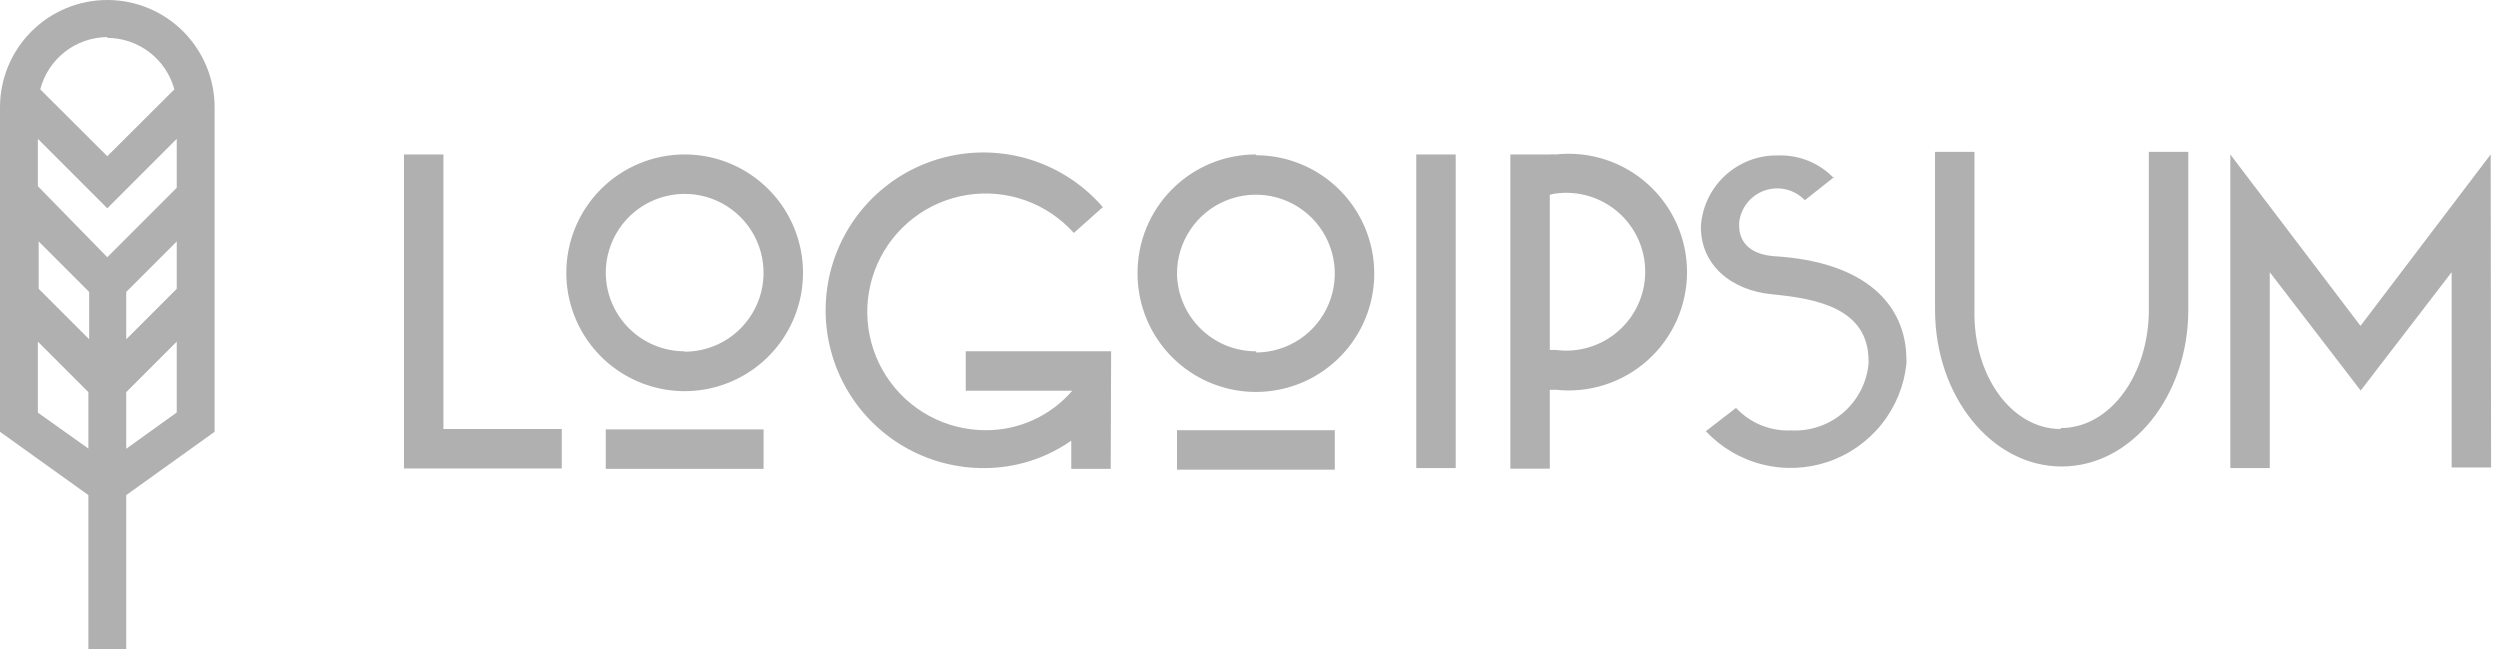 <svg width="154" height="40" viewBox="0 0 154 40" fill="none" xmlns="http://www.w3.org/2000/svg">
<path d="M24.884 9.514H27.315V26.428H34.605V28.858H24.884V9.514ZM42.175 9.514C43.617 9.514 45.026 9.941 46.225 10.743C47.424 11.544 48.359 12.682 48.91 14.014C49.462 15.347 49.607 16.812 49.325 18.227C49.044 19.641 48.35 20.94 47.33 21.959C46.31 22.979 45.011 23.673 43.597 23.955C42.183 24.236 40.717 24.092 39.385 23.54C38.053 22.988 36.914 22.053 36.113 20.855C35.312 19.656 34.885 18.246 34.885 16.804C34.885 15.847 35.073 14.899 35.44 14.014C35.806 13.13 36.343 12.326 37.02 11.649C37.697 10.972 38.501 10.435 39.385 10.069C40.27 9.702 41.218 9.514 42.175 9.514ZM42.175 21.665C43.136 21.665 44.076 21.38 44.875 20.846C45.674 20.311 46.297 19.552 46.665 18.664C47.033 17.776 47.129 16.799 46.942 15.856C46.754 14.913 46.291 14.047 45.612 13.368C44.932 12.688 44.066 12.225 43.123 12.037C42.18 11.85 41.203 11.946 40.315 12.314C39.427 12.682 38.668 13.305 38.134 14.104C37.6 14.903 37.315 15.843 37.315 16.804C37.321 18.089 37.836 19.319 38.747 20.225C39.658 21.132 40.89 21.64 42.175 21.64V21.665ZM37.315 26.452H47.035V28.882H37.315V26.452ZM68.42 28.882H65.99V27.145C64.423 28.241 62.557 28.831 60.644 28.834C59.013 28.844 57.405 28.445 55.969 27.671C54.533 26.897 53.314 25.775 52.426 24.407C51.538 23.038 51.008 21.469 50.886 19.842C50.763 18.215 51.053 16.584 51.726 15.098C52.4 13.613 53.437 12.32 54.741 11.341C56.045 10.361 57.575 9.726 59.19 9.492C60.804 9.259 62.452 9.436 63.98 10.007C65.508 10.578 66.868 11.524 67.934 12.758L66.148 14.35C65.337 13.443 64.312 12.754 63.166 12.344C62.02 11.935 60.79 11.819 59.588 12.007C58.386 12.195 57.25 12.681 56.284 13.421C55.318 14.16 54.552 15.129 54.056 16.241C53.56 17.352 53.351 18.569 53.446 19.782C53.542 20.995 53.939 22.165 54.603 23.185C55.266 24.205 56.174 25.043 57.244 25.622C58.314 26.201 59.512 26.503 60.729 26.5C61.739 26.503 62.737 26.287 63.656 25.867C64.574 25.448 65.391 24.835 66.051 24.07H59.49V21.64H68.445L68.42 28.882ZM77.363 9.563C78.805 9.563 80.215 9.99 81.414 10.791C82.612 11.592 83.547 12.731 84.099 14.063C84.65 15.395 84.795 16.861 84.514 18.275C84.232 19.689 83.538 20.988 82.518 22.008C81.499 23.028 80.2 23.722 78.786 24.003C77.371 24.285 75.906 24.14 74.573 23.588C73.241 23.037 72.103 22.102 71.302 20.903C70.501 19.704 70.073 18.295 70.073 16.853C70.066 15.889 70.251 14.934 70.616 14.042C70.981 13.151 71.519 12.34 72.2 11.658C72.88 10.975 73.688 10.434 74.579 10.066C75.469 9.698 76.424 9.511 77.388 9.514L77.363 9.563ZM77.363 21.713C78.325 21.713 79.264 21.428 80.064 20.894C80.863 20.36 81.486 19.601 81.854 18.713C82.221 17.825 82.318 16.848 82.13 15.905C81.943 14.962 81.48 14.096 80.8 13.416C80.12 12.736 79.254 12.274 78.311 12.086C77.369 11.899 76.391 11.995 75.503 12.363C74.615 12.73 73.856 13.353 73.322 14.153C72.788 14.952 72.503 15.892 72.503 16.853C72.522 18.134 73.046 19.355 73.961 20.251C74.875 21.148 76.107 21.647 77.388 21.64L77.363 21.713ZM72.503 26.5H82.224V28.931H72.503V26.5ZM87.242 9.514H89.672V28.834H87.242V9.514ZM93.038 9.514H95.468C95.593 9.501 95.719 9.501 95.844 9.514C96.862 9.403 97.892 9.509 98.866 9.823C99.841 10.136 100.738 10.652 101.5 11.336C102.262 12.02 102.871 12.856 103.288 13.791C103.706 14.726 103.921 15.738 103.921 16.762C103.921 17.785 103.706 18.798 103.288 19.733C102.871 20.668 102.262 21.504 101.5 22.188C100.738 22.872 99.841 23.387 98.866 23.701C97.892 24.015 96.862 24.12 95.844 24.01H95.468V28.87H93.038V9.514ZM95.468 11.944V21.555H95.844C96.531 21.647 97.229 21.59 97.892 21.39C98.555 21.19 99.167 20.85 99.688 20.394C100.209 19.938 100.626 19.376 100.912 18.745C101.198 18.114 101.346 17.43 101.346 16.738C101.346 16.045 101.198 15.361 100.912 14.73C100.626 14.099 100.209 13.537 99.688 13.081C99.167 12.625 98.555 12.285 97.892 12.085C97.229 11.885 96.531 11.828 95.844 11.92C95.712 11.934 95.582 11.962 95.456 12.005L95.468 11.944ZM112.977 10.911L111.179 12.333C110.868 12.009 110.472 11.78 110.036 11.673C109.6 11.566 109.143 11.586 108.718 11.73C108.293 11.875 107.918 12.137 107.637 12.487C107.356 12.837 107.181 13.26 107.132 13.706V13.9C107.132 14.97 107.874 15.687 109.32 15.784C114.885 16.124 117.436 18.736 117.436 22.187V22.406C117.293 23.771 116.76 25.067 115.901 26.139C115.042 27.211 113.893 28.013 112.592 28.451C111.29 28.889 109.89 28.943 108.558 28.608C107.226 28.273 106.019 27.563 105.079 26.561L106.938 25.128C107.371 25.591 107.899 25.955 108.487 26.195C109.074 26.434 109.707 26.542 110.34 26.513C111.51 26.574 112.659 26.182 113.547 25.416C114.434 24.651 114.992 23.572 115.103 22.406V22.236C115.103 18.991 111.92 18.396 109.162 18.129C106.61 17.886 104.775 16.294 104.775 13.998V13.9C104.865 12.705 105.411 11.589 106.299 10.784C107.188 9.979 108.352 9.546 109.55 9.575C110.186 9.556 110.818 9.671 111.406 9.911C111.994 10.152 112.525 10.513 112.965 10.972L112.977 10.911ZM126.95 26.367C129.976 26.367 132.369 23.098 132.369 19.076V9.356H134.799V19.076C134.799 24.423 131.3 28.736 126.999 28.736C122.697 28.736 119.198 24.423 119.198 19.076V9.356H121.628V19.076C121.531 23.159 123.925 26.428 126.938 26.428L126.95 26.367ZM153.451 28.797H151.021V16.768L145.419 24.058L139.818 16.768V28.834H137.388V9.514L145.407 20.073L153.426 9.514L153.451 28.797Z" fill="#B0B0B0"/>
<path d="M13.22 6.61C13.22 4.857 12.524 3.176 11.284 1.936C10.044 0.696 8.363 0 6.61 0C4.857 0 3.176 0.696 1.936 1.936C0.696 3.176 0 4.857 0 6.61V26.598L5.444 30.498V40H7.776V30.498L13.22 26.598V6.61ZM10.887 17.789L7.776 20.899V17.983L10.887 14.872V17.789ZM2.382 14.872L5.492 17.983V20.899L2.382 17.789V14.872ZM10.887 11.567L6.61 15.845L2.333 11.47V8.554L6.61 12.831L10.887 8.554V11.567ZM6.61 2.333C7.551 2.337 8.464 2.649 9.21 3.222C9.956 3.795 10.494 4.597 10.741 5.504L6.61 9.623L2.479 5.504C2.717 4.588 3.251 3.775 3.998 3.193C4.745 2.611 5.663 2.291 6.61 2.284V2.333ZM2.333 25.419V21.045L5.444 24.155V27.631L2.333 25.419ZM7.776 27.643V24.155L10.887 21.045V25.407L7.776 27.643Z" fill="#B0B0B0"/>
</svg>
